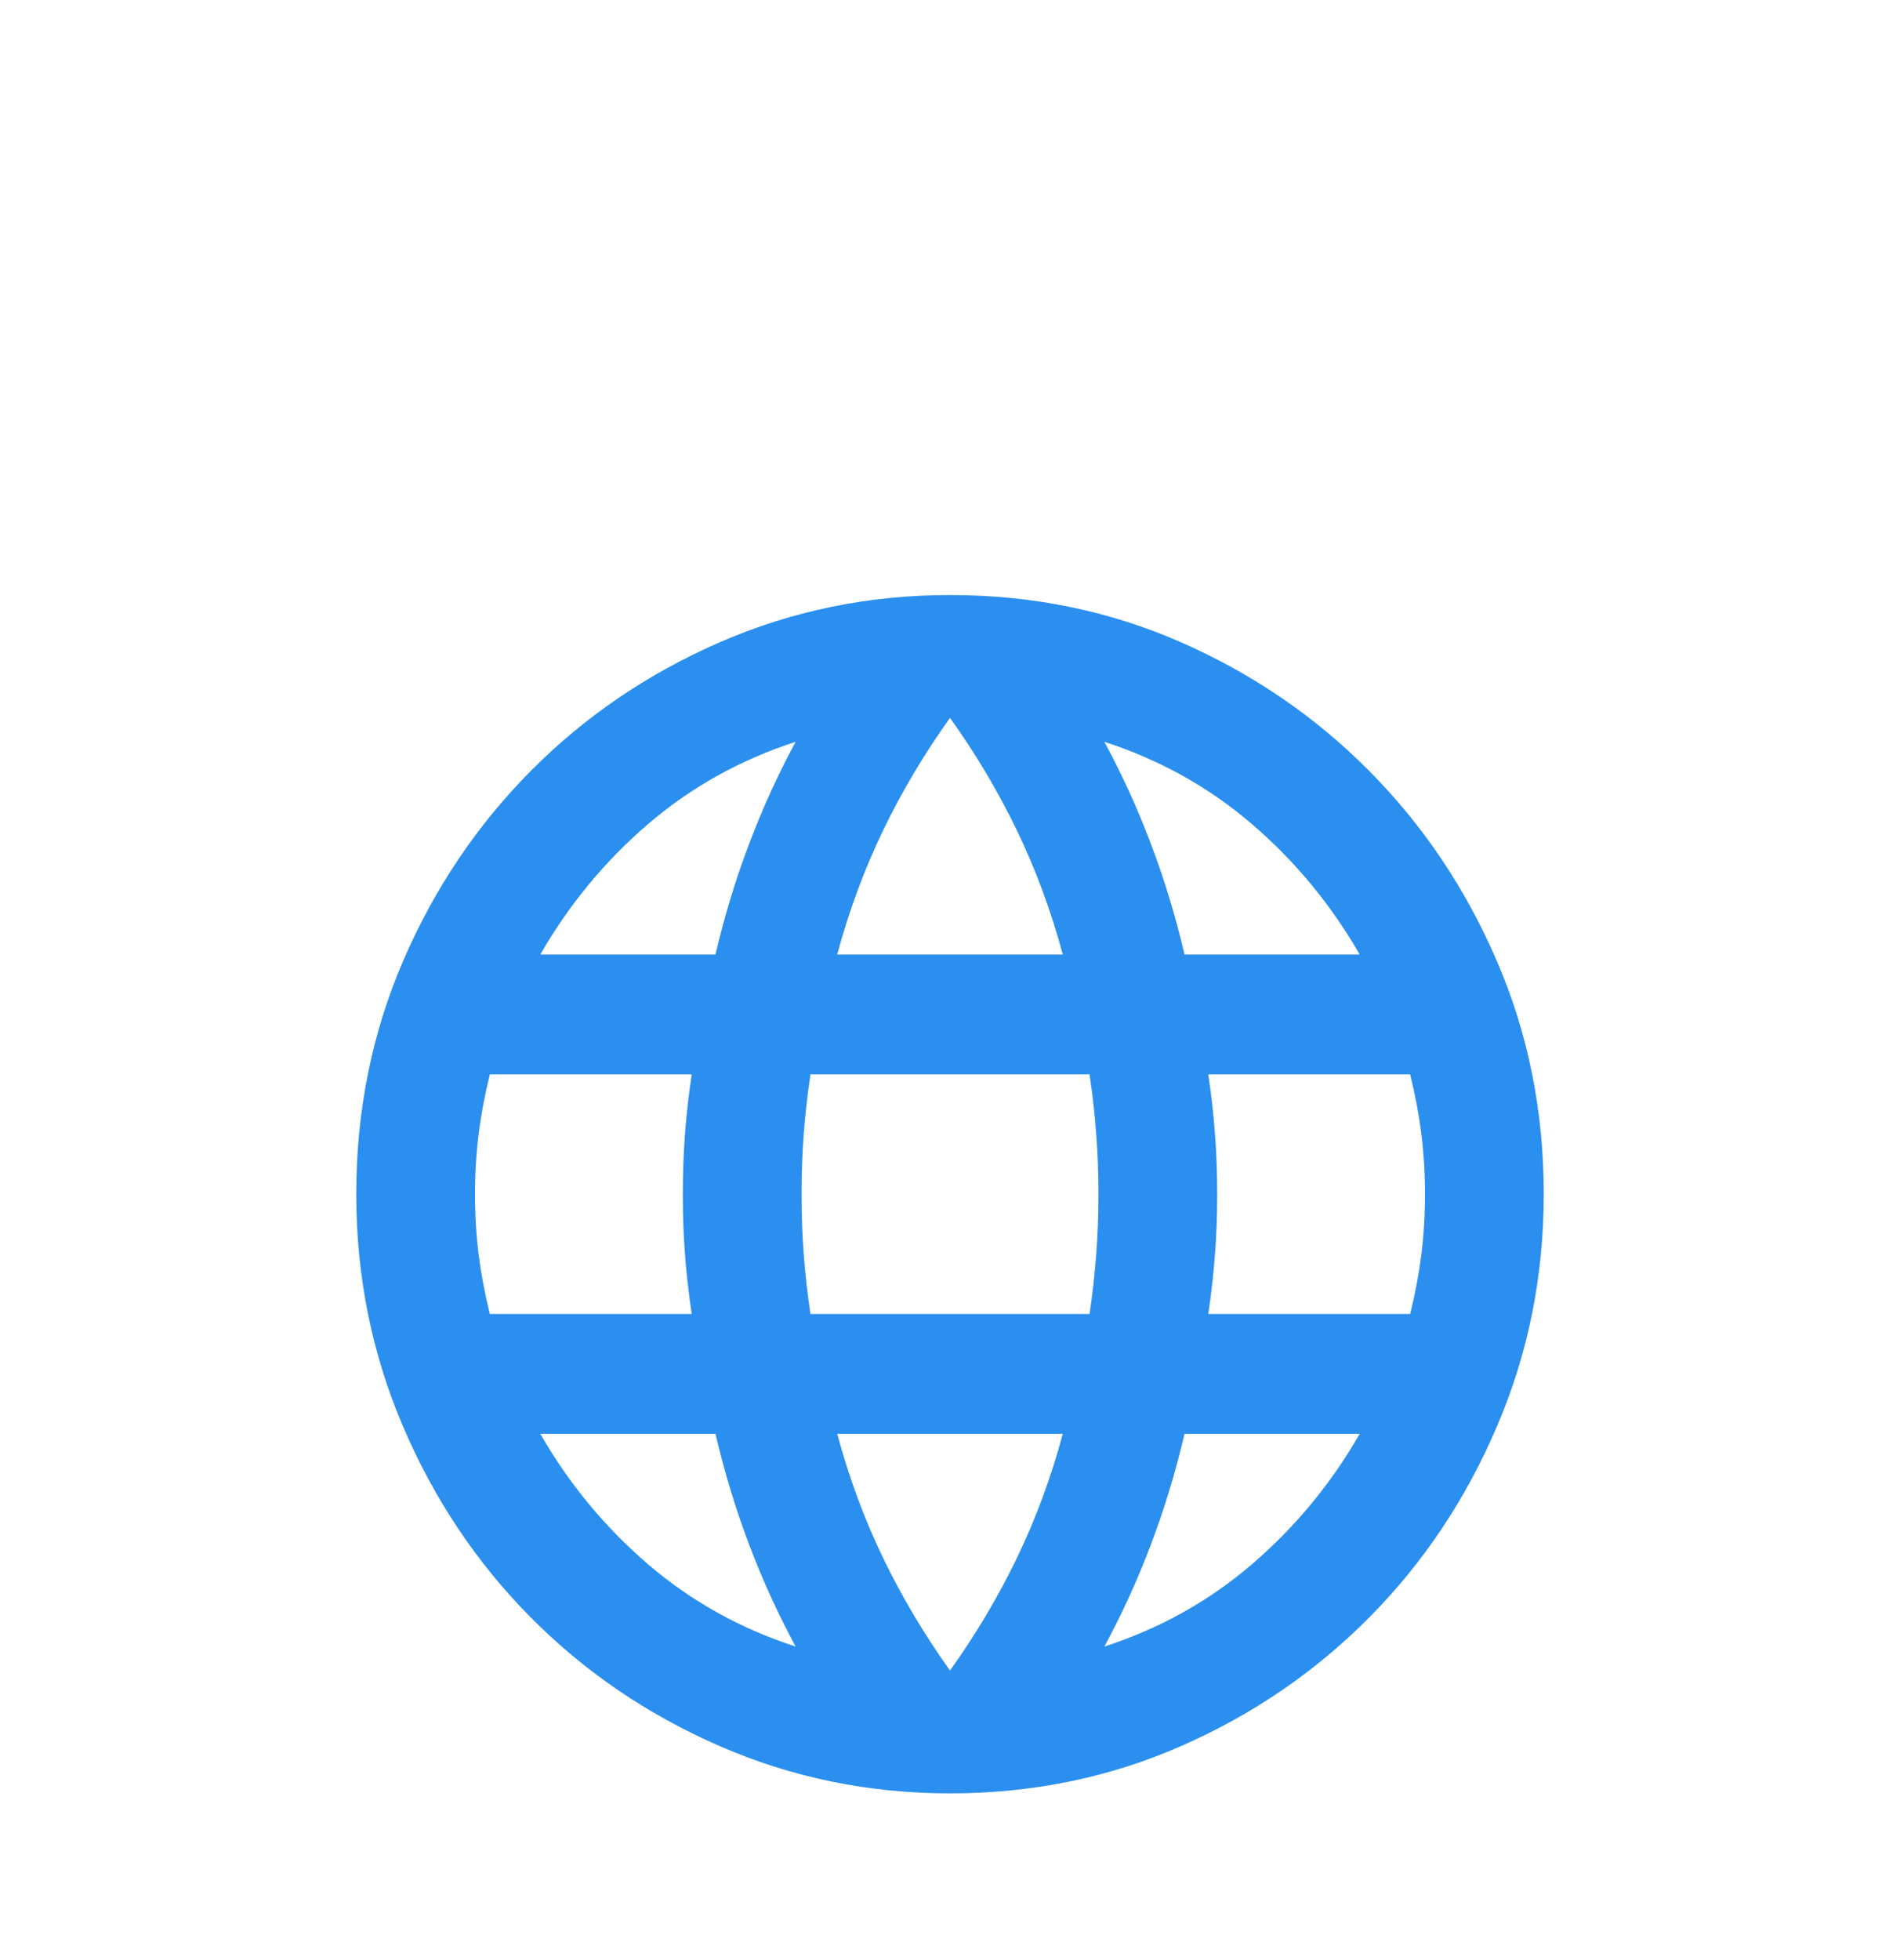 <svg width="32" height="33" viewBox="0 0 32 33" fill="none" xmlns="http://www.w3.org/2000/svg">
<g filter="url(#filter0_d_260_62)">
<g filter="url(#filter1_d_260_62)">
<path d="M16 22.193C14.633 22.193 13.342 21.928 12.125 21.399C10.908 20.869 9.846 20.146 8.938 19.23C8.029 18.313 7.312 17.242 6.787 16.014C6.263 14.787 6 13.484 6 12.105C6 10.71 6.263 9.403 6.787 8.184C7.312 6.965 8.029 5.897 8.938 4.981C9.846 4.065 10.908 3.342 12.125 2.812C13.342 2.282 14.633 2.018 16 2.018C17.383 2.018 18.679 2.282 19.887 2.812C21.096 3.342 22.154 4.065 23.062 4.981C23.971 5.897 24.688 6.965 25.212 8.184C25.738 9.403 26 10.71 26 12.105C26 13.484 25.738 14.787 25.212 16.014C24.688 17.242 23.971 18.313 23.062 19.23C22.154 20.146 21.096 20.869 19.887 21.399C18.679 21.928 17.383 22.193 16 22.193ZM16 20.125C16.433 19.52 16.808 18.889 17.125 18.234C17.442 17.578 17.7 16.88 17.9 16.14H14.1C14.3 16.88 14.558 17.578 14.875 18.234C15.192 18.889 15.567 19.52 16 20.125ZM13.4 19.721C13.1 19.167 12.838 18.591 12.613 17.994C12.387 17.397 12.2 16.779 12.05 16.14H9.1C9.583 16.981 10.188 17.712 10.912 18.334C11.637 18.956 12.467 19.419 13.4 19.721ZM18.6 19.721C19.533 19.419 20.363 18.956 21.087 18.334C21.812 17.712 22.417 16.981 22.9 16.14H19.95C19.8 16.779 19.613 17.397 19.387 17.994C19.163 18.591 18.9 19.167 18.6 19.721ZM8.25 14.123H11.65C11.6 13.787 11.562 13.454 11.537 13.127C11.512 12.799 11.5 12.458 11.5 12.105C11.5 11.752 11.512 11.412 11.537 11.084C11.562 10.756 11.6 10.424 11.65 10.088H8.25C8.167 10.424 8.104 10.756 8.062 11.084C8.021 11.412 8 11.752 8 12.105C8 12.458 8.021 12.799 8.062 13.127C8.104 13.454 8.167 13.787 8.25 14.123ZM13.65 14.123H18.35C18.4 13.787 18.438 13.454 18.462 13.127C18.488 12.799 18.5 12.458 18.5 12.105C18.5 11.752 18.488 11.412 18.462 11.084C18.438 10.756 18.4 10.424 18.35 10.088H13.65C13.6 10.424 13.562 10.756 13.537 11.084C13.512 11.412 13.5 11.752 13.5 12.105C13.5 12.458 13.512 12.799 13.537 13.127C13.562 13.454 13.6 13.787 13.65 14.123ZM20.35 14.123H23.75C23.833 13.787 23.896 13.454 23.938 13.127C23.979 12.799 24 12.458 24 12.105C24 11.752 23.979 11.412 23.938 11.084C23.896 10.756 23.833 10.424 23.75 10.088H20.35C20.4 10.424 20.438 10.756 20.462 11.084C20.488 11.412 20.5 11.752 20.5 12.105C20.5 12.458 20.488 12.799 20.462 13.127C20.438 13.454 20.4 13.787 20.35 14.123ZM19.95 8.07H22.9C22.417 7.23 21.812 6.498 21.087 5.876C20.363 5.254 19.533 4.792 18.6 4.489C18.9 5.044 19.163 5.62 19.387 6.217C19.613 6.813 19.8 7.431 19.95 8.07ZM14.1 8.07H17.9C17.7 7.33 17.442 6.633 17.125 5.977C16.808 5.321 16.433 4.691 16 4.086C15.567 4.691 15.192 5.321 14.875 5.977C14.558 6.633 14.3 7.33 14.1 8.07ZM9.1 8.07H12.05C12.2 7.431 12.387 6.813 12.613 6.217C12.838 5.62 13.1 5.044 13.4 4.489C12.467 4.792 11.637 5.254 10.912 5.876C10.188 6.498 9.583 7.23 9.1 8.07Z" fill="#2A8FEF"/>
</g>
</g>
<defs>
<filter id="filter0_d_260_62" x="0" y="0" width="32" height="32.211" filterUnits="userSpaceOnUse" color-interpolation-filters="sRGB">
<feFlood flood-opacity="0" result="BackgroundImageFix"/>
<feColorMatrix in="SourceAlpha" type="matrix" values="0 0 0 0 0 0 0 0 0 0 0 0 0 0 0 0 0 0 127 0" result="hardAlpha"/>
<feOffset dy="4"/>
<feGaussianBlur stdDeviation="2"/>
<feComposite in2="hardAlpha" operator="out"/>
<feColorMatrix type="matrix" values="0 0 0 0 0 0 0 0 0 0 0 0 0 0 0 0 0 0 0.25 0"/>
<feBlend mode="normal" in2="BackgroundImageFix" result="effect1_dropShadow_260_62"/>
<feBlend mode="normal" in="SourceGraphic" in2="effect1_dropShadow_260_62" result="shape"/>
</filter>
<filter id="filter1_d_260_62" x="0" y="0" width="32" height="32.211" filterUnits="userSpaceOnUse" color-interpolation-filters="sRGB">
<feFlood flood-opacity="0" result="BackgroundImageFix"/>
<feColorMatrix in="SourceAlpha" type="matrix" values="0 0 0 0 0 0 0 0 0 0 0 0 0 0 0 0 0 0 127 0" result="hardAlpha"/>
<feOffset dy="4"/>
<feGaussianBlur stdDeviation="2"/>
<feComposite in2="hardAlpha" operator="out"/>
<feColorMatrix type="matrix" values="0 0 0 0 0 0 0 0 0 0 0 0 0 0 0 0 0 0 0.25 0"/>
<feBlend mode="normal" in2="BackgroundImageFix" result="effect1_dropShadow_260_62"/>
<feBlend mode="normal" in="SourceGraphic" in2="effect1_dropShadow_260_62" result="shape"/>
</filter>
</defs>
</svg>
